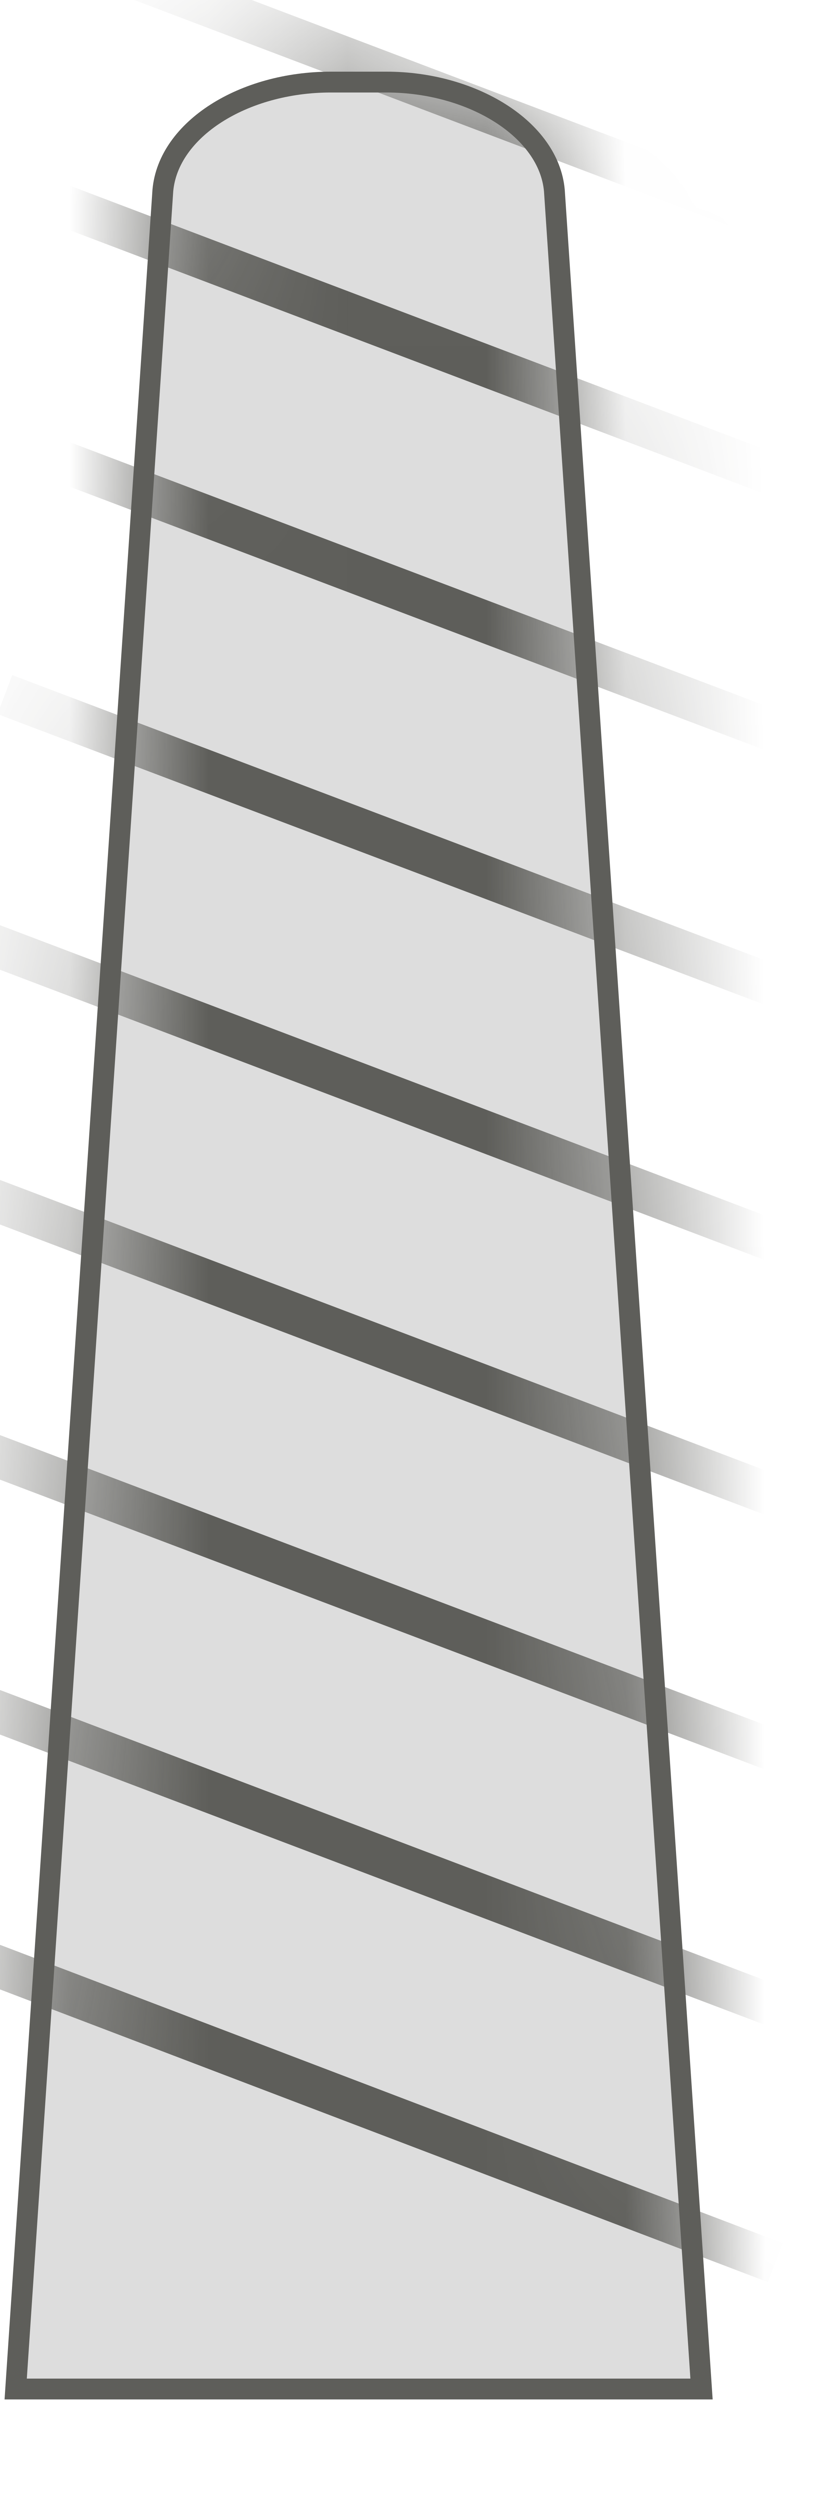 <svg width="6" height="18" viewBox="0 0 6 18" fill="none" xmlns="http://www.w3.org/2000/svg">
<path d="M2.773 0.591H2.383C1.753 0.591 1.213 0.931 1.173 1.371L0.113 17.201H5.053L3.993 1.371C3.953 0.931 3.403 0.591 2.783 0.591H2.773Z" fill="#DDDDDD" stroke="#5E5E5A" stroke-width="0.15" stroke-miterlimit="10"/>
<mask id="mask0_227_1716" style="mask-type:luminance" maskUnits="userSpaceOnUse" x="0" y="0" width="6" height="18">
<path d="M2.773 0.591H2.383C1.753 0.591 1.213 0.931 1.173 1.371L0.113 17.201H5.053L3.993 1.371C3.953 0.931 3.403 0.591 2.783 0.591H2.773Z" fill="white"/>
</mask>
<g mask="url(#mask0_227_1716)">
<path d="M5.584 16.291L-0.426 14.001" stroke="#5E5E5A" stroke-width="0.3" stroke-miterlimit="10"/>
<path d="M5.674 14.481L-0.336 12.201" stroke="#5E5E5A" stroke-width="0.3" stroke-miterlimit="10"/>
<path d="M5.774 12.68L-0.246 10.4" stroke="#5E5E5A" stroke-width="0.3" stroke-miterlimit="10"/>
<path d="M5.865 10.881L-0.145 8.601" stroke="#5E5E5A" stroke-width="0.3" stroke-miterlimit="10"/>
<path d="M5.955 9.081L-0.055 6.801" stroke="#5E5E5A" stroke-width="0.3" stroke-miterlimit="10"/>
<path d="M6.055 7.281L0.035 5.001" stroke="#5E5E5A" stroke-width="0.3" stroke-miterlimit="10"/>
<path d="M6.145 5.481L0.125 3.201" stroke="#5E5E5A" stroke-width="0.3" stroke-miterlimit="10"/>
<path d="M6.233 3.671L0.223 1.391" stroke="#5E5E5A" stroke-width="0.3" stroke-miterlimit="10"/>
<path d="M6.323 1.871L0.312 -0.409" stroke="#5E5E5A" stroke-width="0.3" stroke-miterlimit="10"/>
</g>
</svg>
